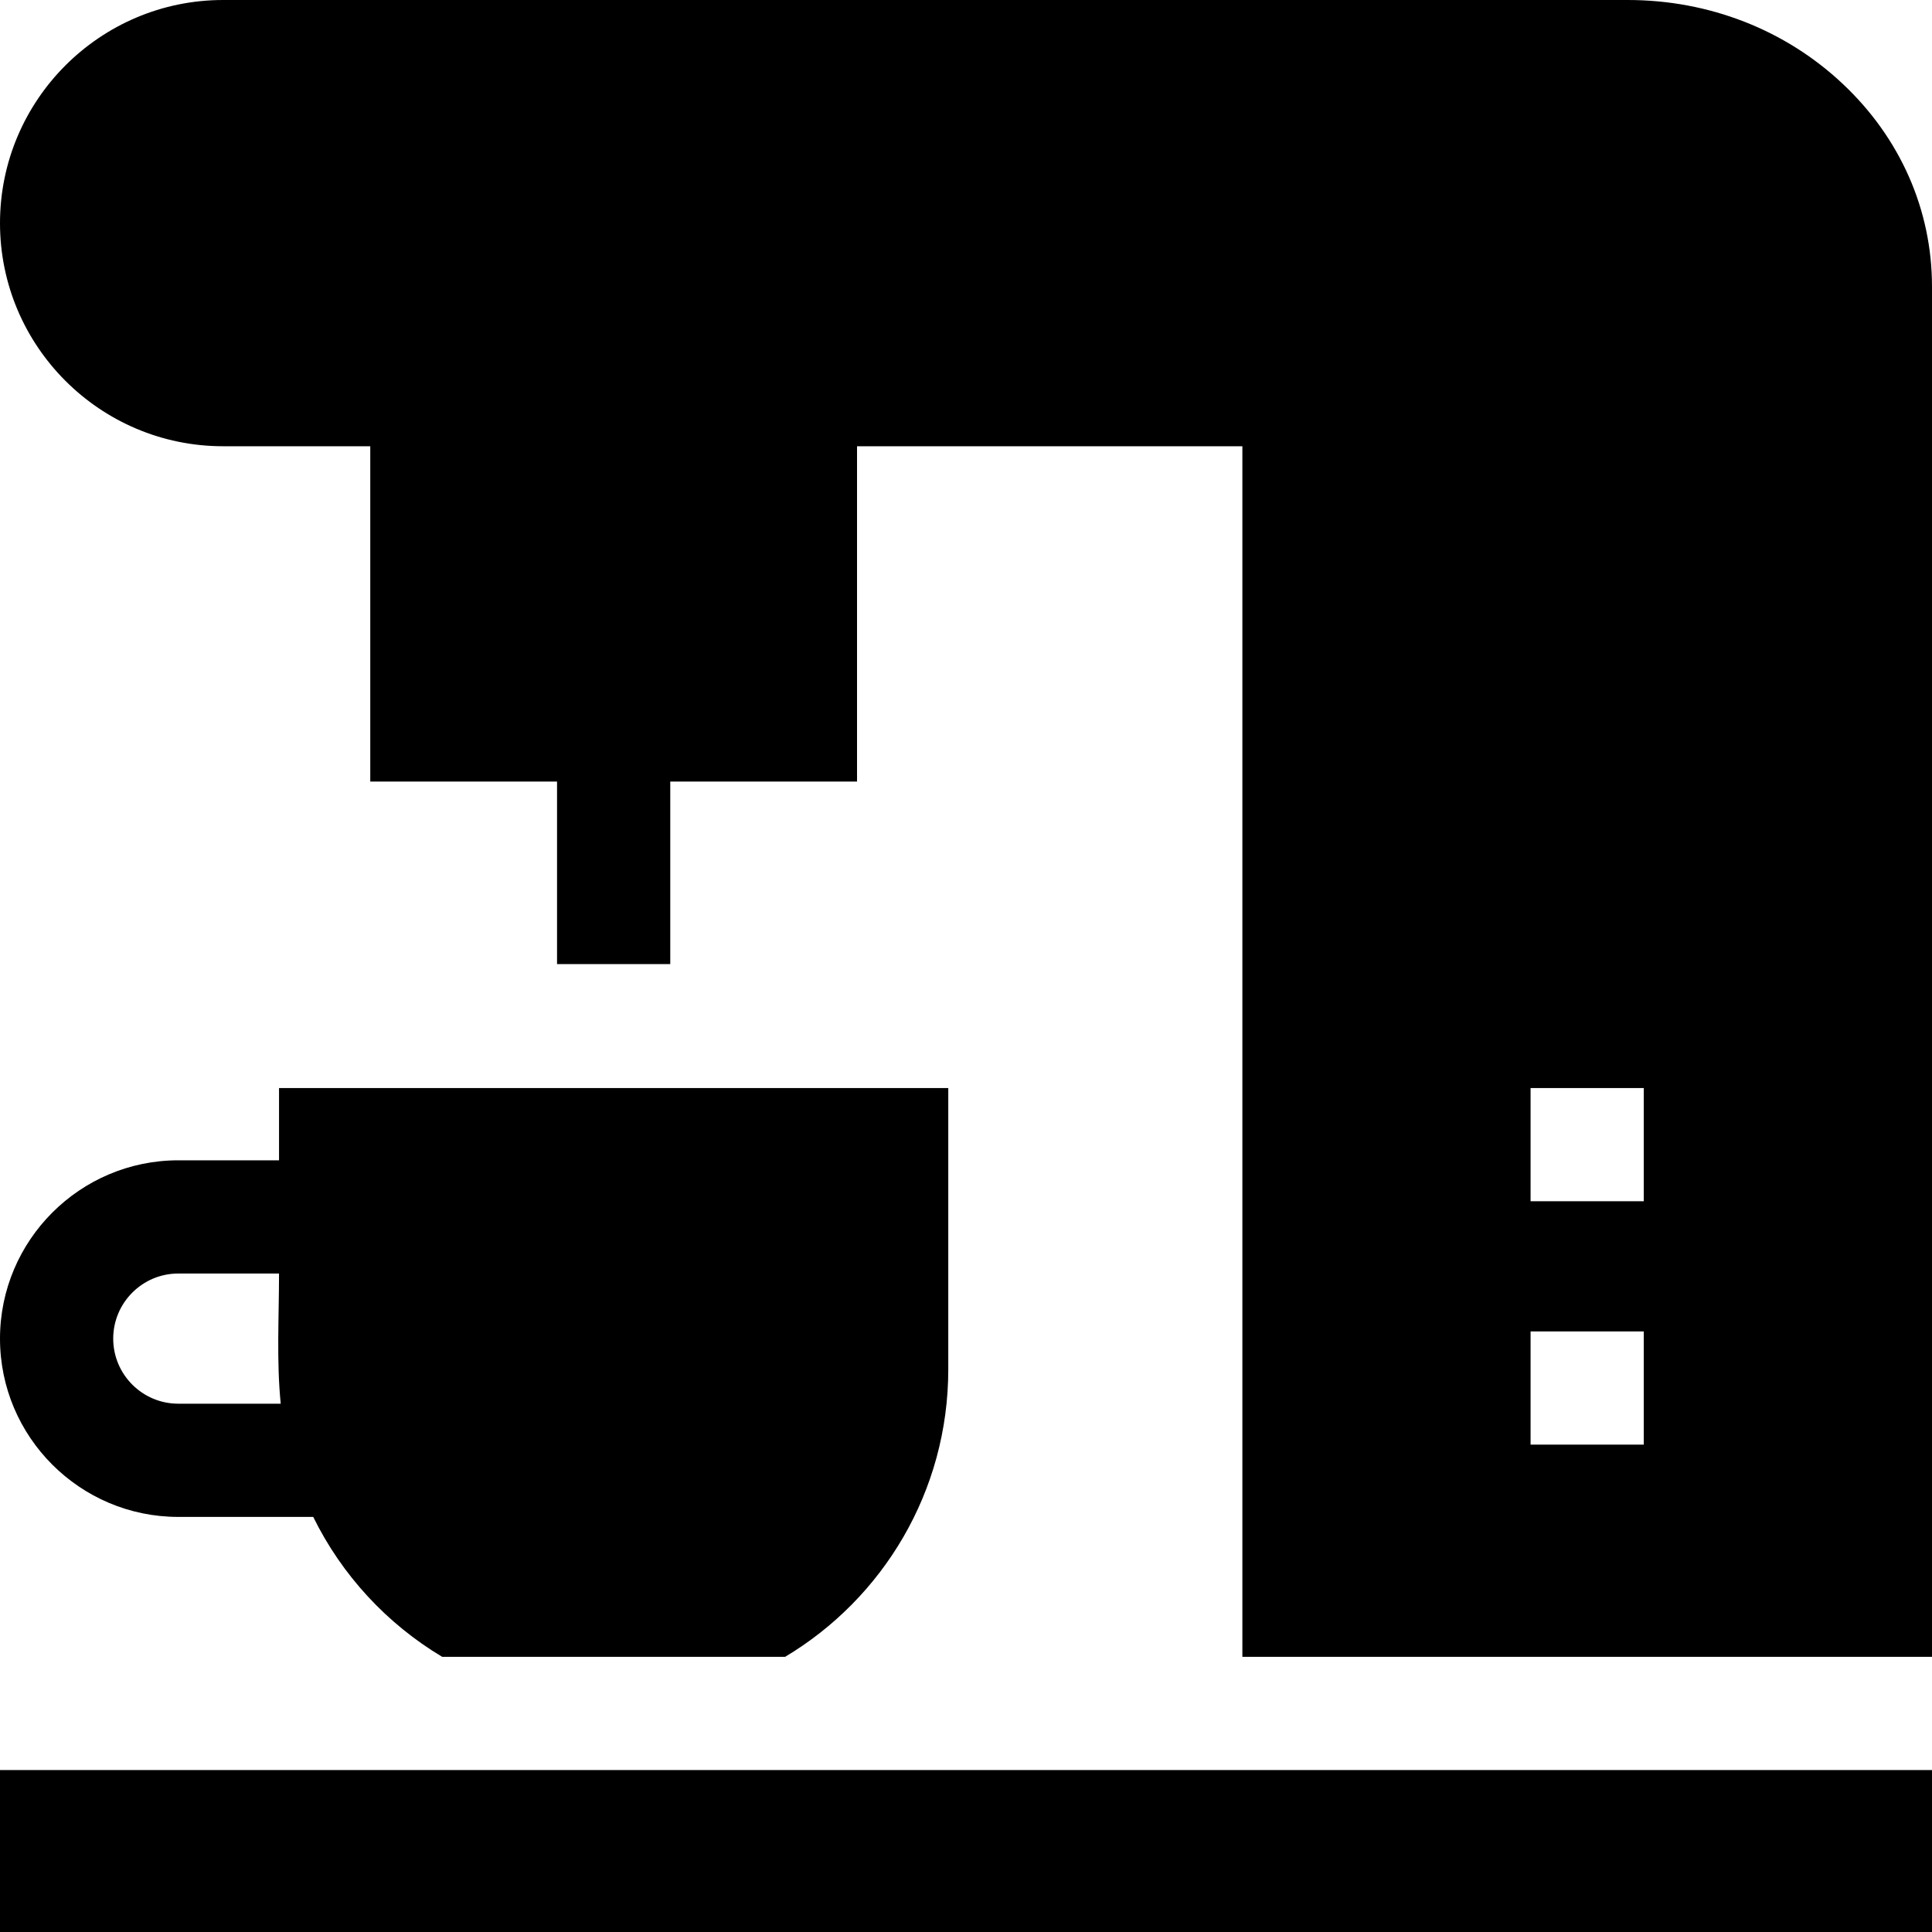<svg width="40" height="40" viewBox="0 0 40 40" fill="none" xmlns="http://www.w3.org/2000/svg">
    <path d="M3.691 31.406H6.485C7.077 32.611 8.009 33.618 9.155 34.303H16.255C18.279 33.094 19.633 30.88 19.633 28.352V22.527H5.777V24.023H3.691C1.656 24.023 0 25.68 0 27.715C0 29.75 1.656 31.406 3.691 31.406ZM3.691 26.367H5.777C5.777 27.26 5.723 28.173 5.812 29.062H3.691C2.948 29.062 2.344 28.458 2.344 27.715C2.344 26.972 2.948 26.367 3.691 26.367Z"
          fill="currentColor"/>
    <path d="M4.619 9.239H7.666V16.181H11.533L11.533 16.182V19.961H13.877V16.182L13.877 16.181H17.744V9.239H25.722V34.303H40V5.933C40 4.347 39.344 2.858 38.155 1.739C36.965 0.617 35.384 0 33.701 0H4.619C2.072 0 0 2.073 0 4.62C0 7.167 2.072 9.239 4.619 9.239ZM31.689 22.527H34.032V24.87H31.689V22.527ZM31.689 27.566H34.032V29.909H31.689V27.566Z"
          fill="currentColor"/>
    <path d="M0 36.647H40V40H0V36.647Z" fill="currentColor"/>
</svg>
